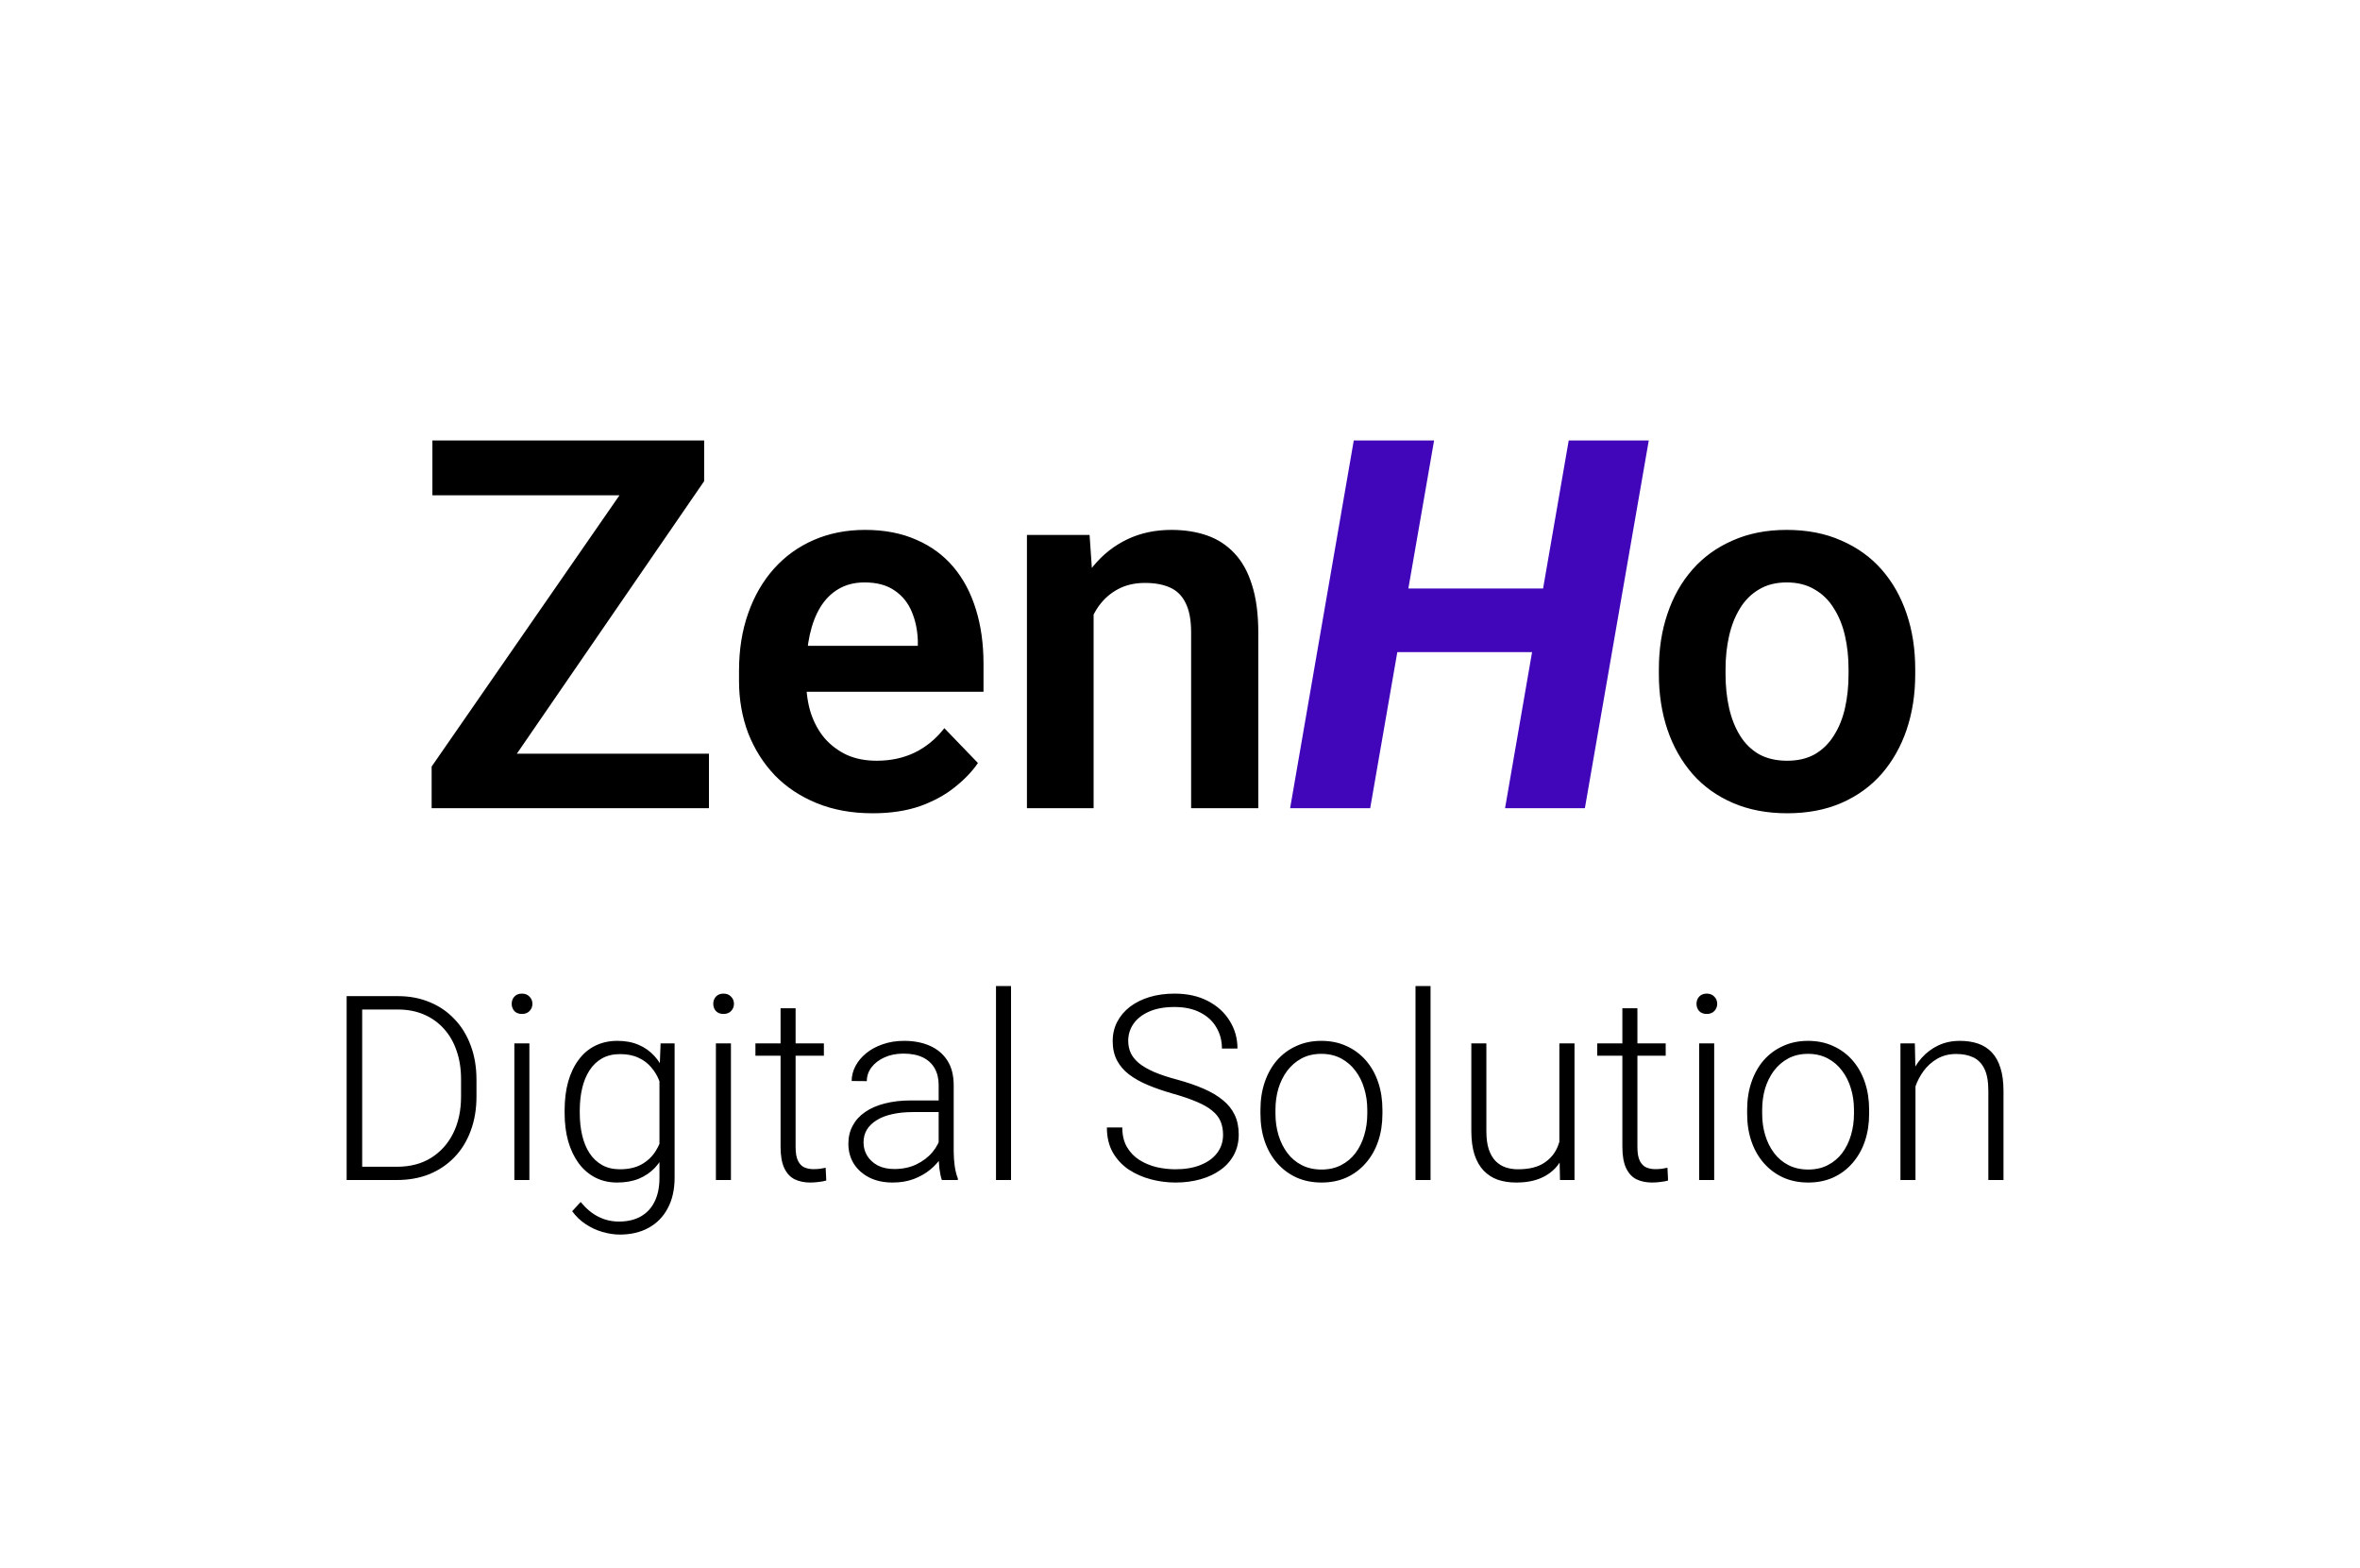 <svg width="146" height="97" viewBox="0 0 146 97" fill="none" xmlns="http://www.w3.org/2000/svg">
<rect width="146" height="97" fill="white"/>
<path d="M43.859 46.625V50H27.891V46.625H43.859ZM43.562 29.766L29.656 50H26.703V47.422L40.672 27.25H43.562V29.766ZM42.031 27.25V30.641H26.75V27.25H42.031ZM53.984 50.312C52.703 50.312 51.552 50.104 50.531 49.688C49.51 49.271 48.641 48.693 47.922 47.953C47.214 47.203 46.667 46.333 46.281 45.344C45.906 44.344 45.719 43.271 45.719 42.125V41.5C45.719 40.198 45.906 39.016 46.281 37.953C46.656 36.88 47.188 35.958 47.875 35.188C48.562 34.417 49.385 33.823 50.344 33.406C51.302 32.99 52.359 32.781 53.516 32.781C54.714 32.781 55.771 32.984 56.688 33.391C57.604 33.786 58.37 34.349 58.984 35.078C59.599 35.807 60.062 36.682 60.375 37.703C60.688 38.714 60.844 39.833 60.844 41.062V42.797H47.594V39.953H56.781V39.641C56.76 38.984 56.635 38.385 56.406 37.844C56.177 37.292 55.823 36.854 55.344 36.531C54.865 36.198 54.245 36.031 53.484 36.031C52.87 36.031 52.333 36.167 51.875 36.438C51.427 36.698 51.052 37.073 50.75 37.562C50.458 38.042 50.24 38.615 50.094 39.281C49.948 39.948 49.875 40.688 49.875 41.5V42.125C49.875 42.833 49.969 43.49 50.156 44.094C50.354 44.698 50.641 45.224 51.016 45.672C51.401 46.109 51.859 46.453 52.391 46.703C52.932 46.943 53.547 47.062 54.234 47.062C55.099 47.062 55.88 46.896 56.578 46.562C57.286 46.219 57.901 45.714 58.422 45.047L60.5 47.203C60.146 47.724 59.667 48.224 59.062 48.703C58.469 49.182 57.75 49.573 56.906 49.875C56.062 50.167 55.089 50.312 53.984 50.312ZM67.656 36.703V50H63.531V33.094H67.406L67.656 36.703ZM67 40.938H65.781C65.792 39.708 65.958 38.594 66.281 37.594C66.604 36.594 67.057 35.734 67.641 35.016C68.234 34.297 68.938 33.745 69.75 33.359C70.562 32.974 71.469 32.781 72.469 32.781C73.281 32.781 74.016 32.896 74.672 33.125C75.328 33.354 75.891 33.719 76.359 34.219C76.838 34.719 77.203 35.375 77.453 36.188C77.713 36.99 77.844 37.979 77.844 39.156V50H73.688V39.125C73.688 38.354 73.573 37.745 73.344 37.297C73.125 36.849 72.802 36.531 72.375 36.344C71.958 36.156 71.443 36.062 70.828 36.062C70.193 36.062 69.635 36.193 69.156 36.453C68.688 36.703 68.292 37.052 67.969 37.5C67.656 37.948 67.417 38.464 67.25 39.047C67.083 39.63 67 40.26 67 40.938ZM102.625 41.719V41.391C102.625 40.151 102.802 39.01 103.156 37.969C103.51 36.917 104.026 36.005 104.703 35.234C105.38 34.464 106.208 33.865 107.188 33.438C108.167 33 109.281 32.781 110.531 32.781C111.802 32.781 112.927 33 113.906 33.438C114.896 33.865 115.729 34.464 116.406 35.234C117.083 36.005 117.599 36.917 117.953 37.969C118.307 39.01 118.484 40.151 118.484 41.391V41.719C118.484 42.948 118.307 44.089 117.953 45.141C117.599 46.182 117.083 47.094 116.406 47.875C115.729 48.646 114.901 49.245 113.922 49.672C112.943 50.099 111.823 50.312 110.562 50.312C109.312 50.312 108.193 50.099 107.203 49.672C106.214 49.245 105.38 48.646 104.703 47.875C104.026 47.094 103.51 46.182 103.156 45.141C102.802 44.089 102.625 42.948 102.625 41.719ZM106.75 41.391V41.719C106.75 42.458 106.823 43.151 106.969 43.797C107.115 44.443 107.339 45.01 107.641 45.5C107.943 45.99 108.333 46.375 108.812 46.656C109.302 46.927 109.885 47.062 110.562 47.062C111.229 47.062 111.802 46.927 112.281 46.656C112.76 46.375 113.151 45.99 113.453 45.5C113.766 45.01 113.995 44.443 114.141 43.797C114.286 43.151 114.359 42.458 114.359 41.719V41.391C114.359 40.661 114.286 39.979 114.141 39.344C113.995 38.698 113.766 38.13 113.453 37.641C113.151 37.141 112.755 36.75 112.266 36.469C111.786 36.177 111.208 36.031 110.531 36.031C109.865 36.031 109.292 36.177 108.812 36.469C108.333 36.75 107.943 37.141 107.641 37.641C107.339 38.13 107.115 38.698 106.969 39.344C106.823 39.979 106.75 40.661 106.75 41.391Z" fill="black"/>
<path d="M97 36.406L96.312 40.344H84.859L85.547 36.406H97ZM88.719 27.25L84.766 50H79.812L83.75 27.25H88.719ZM102 27.25L98.047 50H93.109L97.047 27.25H102Z" fill="#4206BA"/>
<path d="M24.555 73H21.977L21.992 72.18H24.555C25.372 72.18 26.076 71.997 26.664 71.633C27.258 71.263 27.716 70.753 28.039 70.102C28.362 69.451 28.523 68.695 28.523 67.836V66.773C28.523 66.117 28.43 65.523 28.242 64.992C28.06 64.461 27.797 64.008 27.453 63.633C27.109 63.253 26.698 62.961 26.219 62.758C25.745 62.555 25.213 62.453 24.625 62.453H21.93V61.625H24.625C25.333 61.625 25.982 61.747 26.57 61.992C27.164 62.232 27.677 62.581 28.109 63.039C28.547 63.492 28.883 64.037 29.117 64.672C29.357 65.307 29.477 66.016 29.477 66.797V67.836C29.477 68.617 29.357 69.326 29.117 69.961C28.883 70.596 28.547 71.141 28.109 71.594C27.672 72.047 27.154 72.396 26.555 72.641C25.956 72.88 25.289 73 24.555 73ZM22.406 61.625V73H21.445V61.625H22.406ZM32.75 64.547V73H31.82V64.547H32.75ZM31.656 62.102C31.656 61.925 31.711 61.776 31.82 61.656C31.935 61.531 32.091 61.469 32.289 61.469C32.487 61.469 32.643 61.531 32.758 61.656C32.878 61.776 32.938 61.925 32.938 62.102C32.938 62.273 32.878 62.422 32.758 62.547C32.643 62.667 32.487 62.727 32.289 62.727C32.091 62.727 31.935 62.667 31.82 62.547C31.711 62.422 31.656 62.273 31.656 62.102ZM40.867 64.547H41.734V72.852C41.734 73.586 41.594 74.216 41.312 74.742C41.036 75.268 40.643 75.672 40.133 75.953C39.628 76.234 39.031 76.375 38.344 76.375C37.995 76.375 37.635 76.32 37.266 76.211C36.901 76.107 36.555 75.945 36.227 75.727C35.904 75.513 35.628 75.247 35.398 74.93L35.922 74.359C36.266 74.776 36.633 75.081 37.023 75.273C37.414 75.471 37.836 75.57 38.289 75.57C38.825 75.57 39.279 75.463 39.648 75.25C40.023 75.037 40.307 74.729 40.5 74.328C40.698 73.927 40.797 73.445 40.797 72.883V66.406L40.867 64.547ZM34.93 68.859V68.695C34.93 68.039 35.003 67.448 35.148 66.922C35.3 66.391 35.516 65.938 35.797 65.562C36.078 65.182 36.419 64.893 36.82 64.695C37.227 64.492 37.685 64.391 38.195 64.391C38.685 64.391 39.12 64.471 39.5 64.633C39.88 64.794 40.208 65.026 40.484 65.328C40.76 65.63 40.982 65.99 41.148 66.406C41.32 66.823 41.445 67.287 41.523 67.797V69.883C41.461 70.362 41.346 70.802 41.18 71.203C41.013 71.599 40.792 71.945 40.516 72.242C40.24 72.534 39.906 72.76 39.516 72.922C39.13 73.078 38.685 73.156 38.18 73.156C37.675 73.156 37.221 73.052 36.82 72.844C36.419 72.635 36.078 72.341 35.797 71.961C35.516 71.576 35.3 71.12 35.148 70.594C35.003 70.068 34.93 69.49 34.93 68.859ZM35.867 68.695V68.859C35.867 69.354 35.917 69.812 36.016 70.234C36.115 70.656 36.266 71.023 36.469 71.336C36.672 71.648 36.93 71.893 37.242 72.07C37.555 72.247 37.922 72.336 38.344 72.336C38.88 72.336 39.331 72.234 39.695 72.031C40.06 71.823 40.349 71.549 40.562 71.211C40.776 70.867 40.932 70.492 41.031 70.086V67.656C40.974 67.38 40.885 67.099 40.766 66.812C40.651 66.526 40.49 66.263 40.281 66.023C40.078 65.779 39.818 65.583 39.5 65.438C39.188 65.287 38.807 65.211 38.359 65.211C37.932 65.211 37.56 65.299 37.242 65.477C36.93 65.654 36.672 65.901 36.469 66.219C36.266 66.531 36.115 66.898 36.016 67.32C35.917 67.742 35.867 68.201 35.867 68.695ZM45.219 64.547V73H44.289V64.547H45.219ZM44.125 62.102C44.125 61.925 44.18 61.776 44.289 61.656C44.404 61.531 44.56 61.469 44.758 61.469C44.956 61.469 45.112 61.531 45.227 61.656C45.346 61.776 45.406 61.925 45.406 62.102C45.406 62.273 45.346 62.422 45.227 62.547C45.112 62.667 44.956 62.727 44.758 62.727C44.56 62.727 44.404 62.667 44.289 62.547C44.18 62.422 44.125 62.273 44.125 62.102ZM50.969 64.547V65.312H46.734V64.547H50.969ZM48.289 62.375H49.219V70.945C49.219 71.336 49.271 71.63 49.375 71.828C49.479 72.026 49.615 72.159 49.781 72.227C49.948 72.294 50.128 72.328 50.32 72.328C50.461 72.328 50.596 72.32 50.727 72.305C50.857 72.284 50.974 72.263 51.078 72.242L51.117 73.031C51.003 73.068 50.854 73.096 50.672 73.117C50.49 73.143 50.307 73.156 50.125 73.156C49.766 73.156 49.448 73.091 49.172 72.961C48.896 72.826 48.68 72.596 48.523 72.273C48.367 71.945 48.289 71.5 48.289 70.938V62.375ZM58.07 71.484V67.125C58.07 66.724 57.987 66.378 57.82 66.086C57.654 65.794 57.409 65.57 57.086 65.414C56.763 65.258 56.365 65.18 55.891 65.18C55.453 65.18 55.062 65.258 54.719 65.414C54.38 65.565 54.112 65.771 53.914 66.031C53.721 66.287 53.625 66.57 53.625 66.883L52.688 66.875C52.688 66.557 52.766 66.25 52.922 65.953C53.078 65.656 53.3 65.391 53.586 65.156C53.872 64.922 54.214 64.737 54.609 64.602C55.01 64.461 55.45 64.391 55.93 64.391C56.534 64.391 57.065 64.492 57.523 64.695C57.987 64.898 58.349 65.203 58.609 65.609C58.87 66.016 59 66.526 59 67.141V71.227C59 71.518 59.021 71.82 59.062 72.133C59.109 72.445 59.175 72.703 59.258 72.906V73H58.266C58.203 72.812 58.154 72.578 58.117 72.297C58.086 72.01 58.07 71.74 58.07 71.484ZM58.289 68.078L58.305 68.797H56.469C55.99 68.797 55.56 68.841 55.18 68.93C54.805 69.013 54.487 69.138 54.227 69.305C53.966 69.466 53.766 69.662 53.625 69.891C53.49 70.12 53.422 70.38 53.422 70.672C53.422 70.974 53.497 71.25 53.648 71.5C53.805 71.75 54.023 71.951 54.305 72.102C54.591 72.247 54.93 72.32 55.32 72.32C55.841 72.32 56.3 72.224 56.695 72.031C57.096 71.838 57.427 71.586 57.688 71.273C57.948 70.961 58.122 70.62 58.211 70.25L58.617 70.789C58.55 71.049 58.425 71.318 58.242 71.594C58.065 71.865 57.833 72.12 57.547 72.359C57.26 72.594 56.922 72.787 56.531 72.938C56.146 73.083 55.708 73.156 55.219 73.156C54.667 73.156 54.185 73.052 53.773 72.844C53.367 72.635 53.05 72.352 52.82 71.992C52.596 71.628 52.484 71.216 52.484 70.758C52.484 70.341 52.573 69.969 52.75 69.641C52.927 69.307 53.182 69.026 53.516 68.797C53.854 68.562 54.26 68.385 54.734 68.266C55.214 68.141 55.75 68.078 56.344 68.078H58.289ZM62.547 61V73H61.617V61H62.547ZM75.664 70.203C75.664 69.891 75.612 69.612 75.508 69.367C75.404 69.122 75.232 68.904 74.992 68.711C74.758 68.513 74.44 68.331 74.039 68.164C73.643 67.992 73.148 67.823 72.555 67.656C71.987 67.495 71.474 67.318 71.016 67.125C70.557 66.932 70.164 66.711 69.836 66.461C69.513 66.211 69.266 65.919 69.094 65.586C68.922 65.247 68.836 64.854 68.836 64.406C68.836 63.969 68.93 63.57 69.117 63.211C69.305 62.852 69.568 62.542 69.906 62.281C70.25 62.021 70.654 61.82 71.117 61.68C71.586 61.539 72.099 61.469 72.656 61.469C73.453 61.469 74.141 61.62 74.719 61.922C75.302 62.224 75.753 62.633 76.07 63.148C76.393 63.659 76.555 64.232 76.555 64.867H75.594C75.594 64.372 75.477 63.932 75.242 63.547C75.013 63.156 74.68 62.852 74.242 62.633C73.81 62.409 73.281 62.297 72.656 62.297C72.031 62.297 71.505 62.393 71.078 62.586C70.656 62.773 70.336 63.026 70.117 63.344C69.904 63.656 69.797 64.005 69.797 64.391C69.797 64.662 69.849 64.912 69.953 65.141C70.057 65.365 70.227 65.576 70.461 65.773C70.701 65.966 71.016 66.148 71.406 66.32C71.797 66.487 72.279 66.646 72.852 66.797C73.456 66.963 73.992 67.148 74.461 67.352C74.93 67.555 75.326 67.789 75.648 68.055C75.971 68.315 76.216 68.62 76.383 68.969C76.549 69.318 76.633 69.724 76.633 70.188C76.633 70.651 76.534 71.068 76.336 71.438C76.143 71.802 75.87 72.112 75.516 72.367C75.167 72.622 74.753 72.818 74.273 72.953C73.799 73.088 73.281 73.156 72.719 73.156C72.213 73.156 71.711 73.091 71.211 72.961C70.711 72.831 70.253 72.63 69.836 72.359C69.424 72.083 69.094 71.729 68.844 71.297C68.599 70.865 68.477 70.349 68.477 69.75H69.43C69.43 70.229 69.526 70.633 69.719 70.961C69.912 71.289 70.167 71.555 70.484 71.758C70.807 71.961 71.162 72.109 71.547 72.203C71.938 72.292 72.328 72.336 72.719 72.336C73.318 72.336 73.836 72.247 74.273 72.07C74.716 71.893 75.057 71.646 75.297 71.328C75.542 71.005 75.664 70.63 75.664 70.203ZM77.977 68.906V68.648C77.977 68.034 78.065 67.466 78.242 66.945C78.419 66.424 78.672 65.974 79 65.594C79.333 65.213 79.732 64.919 80.195 64.711C80.659 64.497 81.174 64.391 81.742 64.391C82.315 64.391 82.833 64.497 83.297 64.711C83.76 64.919 84.159 65.213 84.492 65.594C84.826 65.974 85.081 66.424 85.258 66.945C85.435 67.466 85.523 68.034 85.523 68.648V68.906C85.523 69.521 85.435 70.088 85.258 70.609C85.081 71.125 84.826 71.573 84.492 71.953C84.164 72.333 83.768 72.63 83.305 72.844C82.841 73.052 82.326 73.156 81.758 73.156C81.185 73.156 80.667 73.052 80.203 72.844C79.74 72.63 79.341 72.333 79.008 71.953C78.674 71.573 78.419 71.125 78.242 70.609C78.065 70.088 77.977 69.521 77.977 68.906ZM78.906 68.648V68.906C78.906 69.37 78.969 69.81 79.094 70.227C79.219 70.638 79.401 71.005 79.641 71.328C79.88 71.646 80.177 71.896 80.531 72.078C80.885 72.26 81.294 72.352 81.758 72.352C82.216 72.352 82.62 72.26 82.969 72.078C83.323 71.896 83.62 71.646 83.859 71.328C84.099 71.005 84.279 70.638 84.398 70.227C84.523 69.81 84.586 69.37 84.586 68.906V68.648C84.586 68.19 84.523 67.755 84.398 67.344C84.279 66.932 84.096 66.565 83.852 66.242C83.612 65.919 83.315 65.664 82.961 65.477C82.607 65.289 82.201 65.195 81.742 65.195C81.284 65.195 80.878 65.289 80.523 65.477C80.174 65.664 79.878 65.919 79.633 66.242C79.393 66.565 79.211 66.932 79.086 67.344C78.966 67.755 78.906 68.19 78.906 68.648ZM88.5 61V73H87.57V61H88.5ZM96.469 71.047V64.547H97.406V73H96.508L96.469 71.047ZM96.641 69.484L97.125 69.469C97.125 70 97.062 70.49 96.938 70.938C96.812 71.385 96.617 71.776 96.352 72.109C96.086 72.443 95.742 72.701 95.32 72.883C94.898 73.065 94.391 73.156 93.797 73.156C93.385 73.156 93.008 73.099 92.664 72.984C92.326 72.865 92.034 72.677 91.789 72.422C91.544 72.167 91.354 71.836 91.219 71.43C91.088 71.023 91.023 70.531 91.023 69.953V64.547H91.953V69.969C91.953 70.422 92.003 70.799 92.102 71.102C92.206 71.404 92.346 71.646 92.523 71.828C92.706 72.01 92.914 72.141 93.148 72.219C93.383 72.297 93.635 72.336 93.906 72.336C94.594 72.336 95.135 72.203 95.531 71.938C95.932 71.672 96.216 71.323 96.383 70.891C96.555 70.453 96.641 69.984 96.641 69.484ZM103.047 64.547V65.312H98.812V64.547H103.047ZM100.367 62.375H101.297V70.945C101.297 71.336 101.349 71.63 101.453 71.828C101.557 72.026 101.693 72.159 101.859 72.227C102.026 72.294 102.206 72.328 102.398 72.328C102.539 72.328 102.674 72.32 102.805 72.305C102.935 72.284 103.052 72.263 103.156 72.242L103.195 73.031C103.081 73.068 102.932 73.096 102.75 73.117C102.568 73.143 102.385 73.156 102.203 73.156C101.844 73.156 101.526 73.091 101.25 72.961C100.974 72.826 100.758 72.596 100.602 72.273C100.445 71.945 100.367 71.5 100.367 70.938V62.375ZM106.047 64.547V73H105.117V64.547H106.047ZM104.953 62.102C104.953 61.925 105.008 61.776 105.117 61.656C105.232 61.531 105.388 61.469 105.586 61.469C105.784 61.469 105.94 61.531 106.055 61.656C106.174 61.776 106.234 61.925 106.234 62.102C106.234 62.273 106.174 62.422 106.055 62.547C105.94 62.667 105.784 62.727 105.586 62.727C105.388 62.727 105.232 62.667 105.117 62.547C105.008 62.422 104.953 62.273 104.953 62.102ZM108.086 68.906V68.648C108.086 68.034 108.174 67.466 108.352 66.945C108.529 66.424 108.781 65.974 109.109 65.594C109.443 65.213 109.841 64.919 110.305 64.711C110.768 64.497 111.284 64.391 111.852 64.391C112.424 64.391 112.943 64.497 113.406 64.711C113.87 64.919 114.268 65.213 114.602 65.594C114.935 65.974 115.19 66.424 115.367 66.945C115.544 67.466 115.633 68.034 115.633 68.648V68.906C115.633 69.521 115.544 70.088 115.367 70.609C115.19 71.125 114.935 71.573 114.602 71.953C114.273 72.333 113.878 72.63 113.414 72.844C112.951 73.052 112.435 73.156 111.867 73.156C111.294 73.156 110.776 73.052 110.312 72.844C109.849 72.63 109.451 72.333 109.117 71.953C108.784 71.573 108.529 71.125 108.352 70.609C108.174 70.088 108.086 69.521 108.086 68.906ZM109.016 68.648V68.906C109.016 69.37 109.078 69.81 109.203 70.227C109.328 70.638 109.51 71.005 109.75 71.328C109.99 71.646 110.286 71.896 110.641 72.078C110.995 72.26 111.404 72.352 111.867 72.352C112.326 72.352 112.729 72.26 113.078 72.078C113.432 71.896 113.729 71.646 113.969 71.328C114.208 71.005 114.388 70.638 114.508 70.227C114.633 69.81 114.695 69.37 114.695 68.906V68.648C114.695 68.19 114.633 67.755 114.508 67.344C114.388 66.932 114.206 66.565 113.961 66.242C113.721 65.919 113.424 65.664 113.07 65.477C112.716 65.289 112.31 65.195 111.852 65.195C111.393 65.195 110.987 65.289 110.633 65.477C110.284 65.664 109.987 65.919 109.742 66.242C109.503 66.565 109.32 66.932 109.195 67.344C109.076 67.755 109.016 68.19 109.016 68.648ZM118.5 66.352V73H117.57V64.547H118.461L118.5 66.352ZM118.289 68.25L117.875 68.016C117.906 67.516 118.008 67.047 118.18 66.609C118.352 66.172 118.583 65.787 118.875 65.453C119.172 65.12 119.518 64.859 119.914 64.672C120.315 64.484 120.758 64.391 121.242 64.391C121.664 64.391 122.042 64.448 122.375 64.562C122.708 64.677 122.992 64.859 123.227 65.109C123.461 65.359 123.638 65.68 123.758 66.07C123.883 66.461 123.945 66.938 123.945 67.5V73H123.008V67.492C123.008 66.909 122.927 66.453 122.766 66.125C122.604 65.792 122.375 65.555 122.078 65.414C121.781 65.273 121.43 65.203 121.023 65.203C120.576 65.203 120.182 65.302 119.844 65.5C119.51 65.693 119.229 65.945 119 66.258C118.776 66.565 118.604 66.896 118.484 67.25C118.365 67.599 118.299 67.932 118.289 68.25Z" fill="black"/>
</svg>
